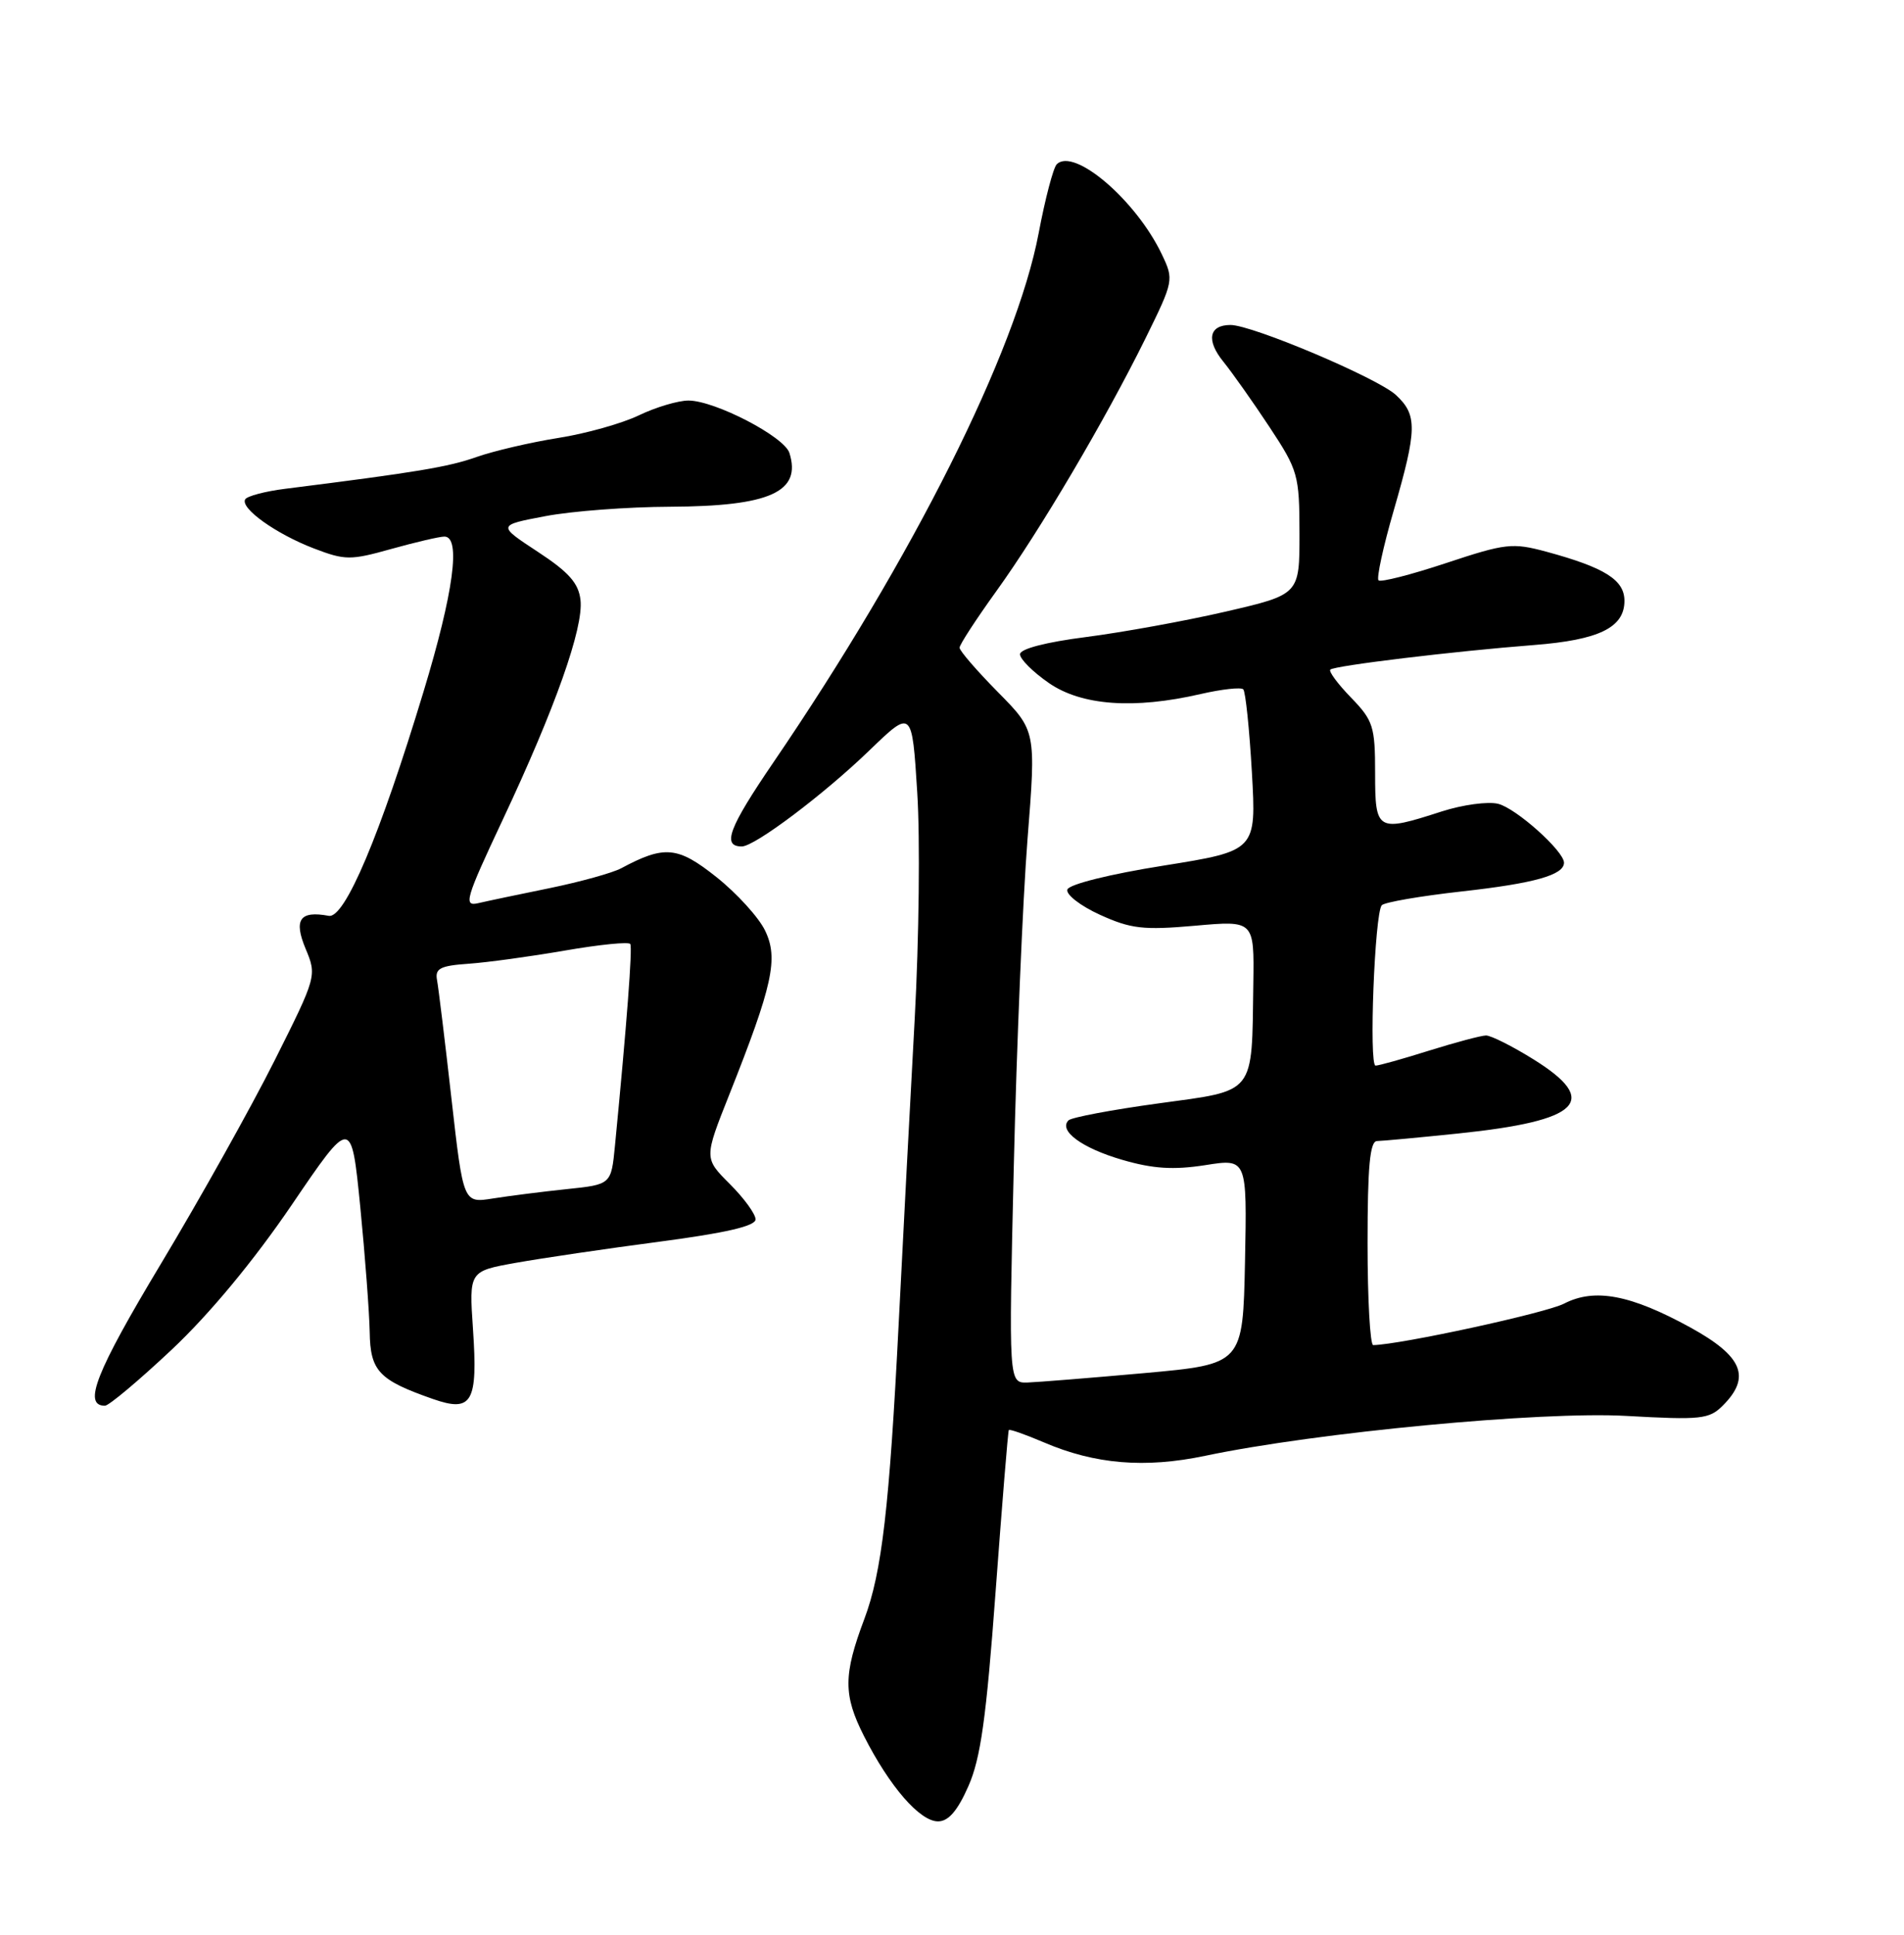 <?xml version="1.0" encoding="UTF-8" standalone="no"?>
<!DOCTYPE svg PUBLIC "-//W3C//DTD SVG 1.1//EN" "http://www.w3.org/Graphics/SVG/1.1/DTD/svg11.dtd" >
<svg xmlns="http://www.w3.org/2000/svg" xmlns:xlink="http://www.w3.org/1999/xlink" version="1.1" viewBox="0 0 252 256">
 <g >
 <path fill="currentColor"
d=" M 128.16 236.36 C 129.79 232.70 130.54 227.31 131.77 210.61 C 132.63 199.00 133.41 189.38 133.52 189.22 C 133.63 189.07 135.72 189.81 138.16 190.85 C 144.92 193.75 151.53 194.30 159.50 192.63 C 174.25 189.53 204.01 186.71 215.27 187.35 C 225.13 187.90 226.21 187.79 228.02 185.98 C 231.79 182.21 230.65 179.46 223.75 175.66 C 215.83 171.31 211.06 170.40 207.01 172.49 C 204.63 173.73 185.37 177.91 181.75 177.98 C 181.34 177.99 181.00 171.93 181.00 164.50 C 181.00 154.38 181.31 151.00 182.25 150.98 C 182.94 150.97 187.78 150.52 193.00 149.98 C 209.21 148.30 211.85 145.69 202.93 140.15 C 200.15 138.42 197.33 137.01 196.68 137.01 C 196.03 137.02 192.65 137.92 189.16 139.01 C 185.67 140.11 182.48 141.00 182.06 141.00 C 181.16 141.00 181.94 120.82 182.88 119.78 C 183.24 119.38 188.01 118.56 193.48 117.95 C 203.08 116.88 207.00 115.78 207.00 114.15 C 207.00 112.62 200.68 106.96 198.29 106.36 C 196.95 106.02 193.58 106.48 190.81 107.37 C 182.24 110.14 182.00 110.00 182.00 102.30 C 182.00 96.12 181.75 95.34 178.82 92.31 C 177.07 90.51 175.83 88.84 176.07 88.60 C 176.59 88.08 192.53 86.16 203.00 85.35 C 211.63 84.68 215.00 83.04 215.00 79.50 C 215.00 76.73 212.40 75.10 204.67 73.00 C 200.17 71.79 199.28 71.89 191.41 74.50 C 186.77 76.04 182.74 77.07 182.45 76.79 C 182.17 76.50 183.07 72.33 184.47 67.52 C 187.57 56.80 187.61 54.91 184.75 52.26 C 182.33 50.02 165.74 43.00 162.86 43.00 C 160.01 43.00 159.61 45.02 161.91 47.85 C 163.09 49.31 165.84 53.20 168.02 56.50 C 171.81 62.24 171.98 62.85 171.99 70.58 C 172.00 78.66 172.00 78.66 162.25 80.92 C 156.89 82.16 148.56 83.67 143.75 84.29 C 138.41 84.97 135.00 85.86 135.00 86.57 C 135.00 87.21 136.71 88.91 138.80 90.36 C 143.14 93.37 150.07 93.87 158.92 91.83 C 161.71 91.19 164.24 90.91 164.55 91.21 C 164.85 91.52 165.36 96.45 165.69 102.17 C 166.28 112.57 166.28 112.57 153.97 114.54 C 146.90 115.66 141.49 117.01 141.27 117.70 C 141.05 118.35 142.99 119.86 145.58 121.04 C 149.67 122.90 151.32 123.09 158.15 122.49 C 166.00 121.79 166.00 121.79 165.88 130.15 C 165.67 145.01 166.30 144.22 153.31 146.00 C 147.16 146.84 141.82 147.85 141.42 148.24 C 140.06 149.61 143.21 151.92 148.55 153.47 C 152.61 154.65 155.30 154.82 159.50 154.17 C 165.05 153.29 165.05 153.29 164.78 166.90 C 164.50 180.50 164.50 180.50 151.50 181.68 C 144.35 182.32 137.38 182.88 136.00 182.93 C 133.50 183.00 133.50 183.00 134.18 154.25 C 134.55 138.44 135.37 119.02 135.99 111.10 C 137.13 96.69 137.13 96.69 132.06 91.56 C 129.28 88.74 127.00 86.11 127.00 85.70 C 127.00 85.30 129.19 81.94 131.86 78.23 C 137.61 70.26 146.29 55.55 151.60 44.79 C 155.35 37.17 155.38 37.02 153.77 33.65 C 150.36 26.49 142.14 19.46 139.86 21.74 C 139.41 22.19 138.33 26.29 137.47 30.85 C 134.49 46.55 120.84 73.78 102.38 100.85 C 96.45 109.55 95.52 112.00 98.18 112.00 C 99.89 112.00 109.06 105.10 115.10 99.26 C 120.71 93.85 120.71 93.85 121.40 104.87 C 121.79 110.92 121.63 124.34 121.07 134.69 C 120.50 145.03 119.55 163.18 118.95 175.00 C 117.72 199.39 116.72 208.05 114.40 214.21 C 111.61 221.62 111.60 224.28 114.35 229.71 C 117.74 236.39 121.74 241.00 124.15 241.00 C 125.52 241.00 126.73 239.61 128.16 236.36 Z  M 22.76 178.55 C 27.77 173.83 33.58 166.82 38.59 159.46 C 46.50 147.82 46.50 147.82 47.68 159.66 C 48.32 166.17 48.88 173.63 48.93 176.23 C 49.01 181.42 50.12 182.60 57.30 185.11 C 62.49 186.92 63.26 185.58 62.60 175.85 C 62.08 168.20 62.08 168.20 68.29 167.09 C 71.71 166.48 80.24 165.22 87.25 164.30 C 96.05 163.14 100.00 162.23 100.00 161.34 C 100.00 160.64 98.47 158.53 96.59 156.66 C 93.18 153.25 93.18 153.25 96.51 144.87 C 102.28 130.35 103.05 126.82 101.26 123.13 C 100.42 121.38 97.52 118.20 94.83 116.06 C 89.71 111.98 87.95 111.81 82.21 114.89 C 81.06 115.50 76.84 116.67 72.82 117.50 C 68.79 118.32 64.51 119.22 63.31 119.50 C 61.31 119.97 61.59 118.99 66.54 108.46 C 73.49 93.68 77.25 83.05 76.83 79.39 C 76.58 77.16 75.27 75.69 71.16 73.00 C 65.83 69.50 65.83 69.50 72.16 68.30 C 75.65 67.63 83.09 67.07 88.70 67.05 C 101.91 66.99 106.11 65.09 104.48 59.93 C 103.79 57.76 94.60 53.00 91.12 53.00 C 89.75 53.00 86.80 53.88 84.57 54.95 C 82.33 56.03 77.52 57.38 73.88 57.95 C 70.24 58.53 65.38 59.66 63.07 60.47 C 59.34 61.79 55.20 62.48 37.72 64.68 C 35.09 65.01 32.73 65.64 32.46 66.06 C 31.74 67.23 36.53 70.65 41.55 72.57 C 45.68 74.15 46.39 74.15 51.81 72.63 C 55.01 71.74 58.16 71.00 58.82 71.00 C 61.03 71.00 60.04 78.38 56.06 91.50 C 50.30 110.53 45.63 121.58 43.51 121.18 C 39.68 120.47 38.84 121.67 40.45 125.54 C 41.94 129.10 41.91 129.22 36.35 140.31 C 33.26 146.47 26.48 158.60 21.27 167.27 C 12.67 181.59 10.94 186.00 13.89 186.00 C 14.41 186.00 18.40 182.65 22.76 178.55 Z  M 59.75 145.35 C 58.89 137.73 58.03 130.68 57.84 129.67 C 57.56 128.15 58.26 127.78 62.00 127.52 C 64.47 127.35 70.23 126.56 74.79 125.77 C 79.35 124.98 83.24 124.59 83.42 124.91 C 83.72 125.43 82.96 135.46 81.39 151.61 C 80.89 156.73 80.89 156.73 75.01 157.34 C 71.77 157.68 67.37 158.24 65.22 158.58 C 61.32 159.20 61.32 159.20 59.75 145.35 Z "/>
</g>
</svg>